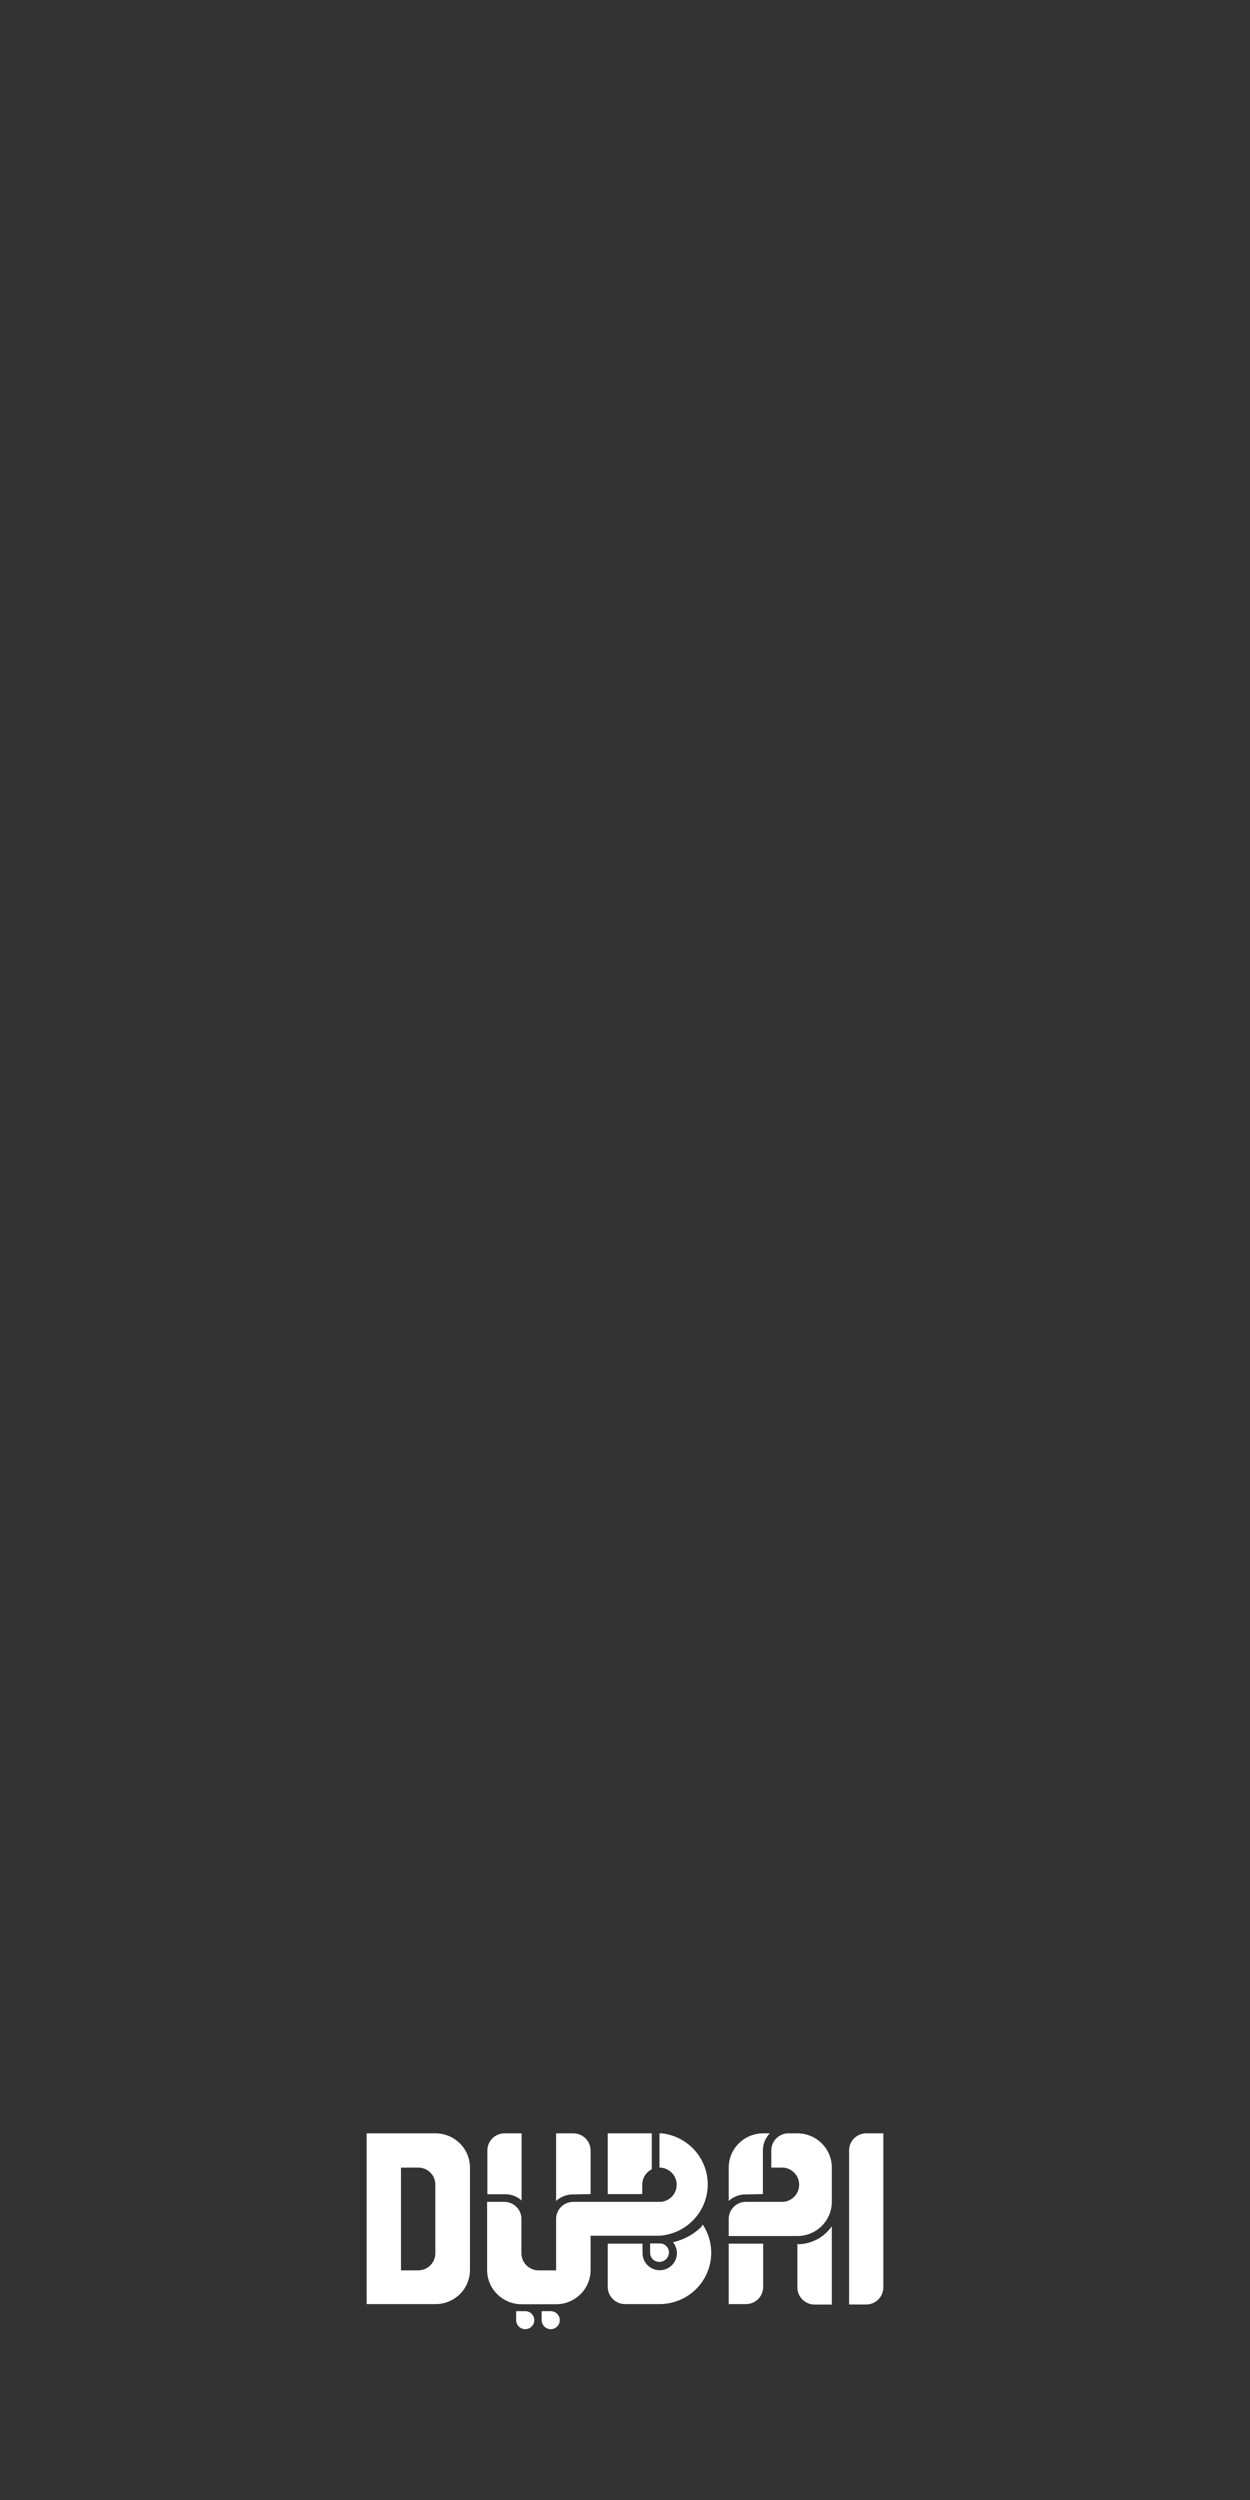 <svg width="300" height="600" viewBox="0 0 300 600" fill="none" xmlns="http://www.w3.org/2000/svg">
<rect x="0" y="0" width="300" height="600" fill="#333333" stroke="none"/>
<g clip-path="url(#clip0_4008_221)">
<path d="M104.48 512H88V552.986H104.48C106.662 553.003 108.762 552.16 110.319 550.642C111.877 549.125 112.766 547.056 112.791 544.889V520.222C112.791 518.044 111.92 515.955 110.371 514.414C108.822 512.872 106.72 512.004 104.527 512M96.232 544.889V520.222H100.38C100.919 520.22 101.453 520.324 101.951 520.528C102.45 520.732 102.902 521.032 103.283 521.41C103.665 521.789 103.966 522.238 104.172 522.733C104.377 523.228 104.482 523.759 104.48 524.294V540.754C104.486 541.295 104.384 541.832 104.18 542.333C103.976 542.834 103.674 543.291 103.291 543.675C102.908 544.06 102.452 544.365 101.95 544.573C101.447 544.782 100.908 544.889 100.364 544.889H96.232Z" fill="white"/>
<path d="M203.784 516.103C203.78 515.025 204.205 513.988 204.967 513.219C205.729 512.451 206.766 512.012 207.852 512H212V548.977C212 550.062 211.567 551.104 210.795 551.873C210.024 552.642 208.977 553.076 207.884 553.08H203.784V516.103Z" fill="white"/>
<path d="M168.427 534.349C166.529 536.232 164.135 537.545 161.52 538.139C161.942 538.646 162.235 539.247 162.374 539.891C162.513 540.534 162.495 541.201 162.319 541.836C162.144 542.471 161.818 543.055 161.368 543.538C160.918 544.021 160.357 544.39 159.734 544.613C159.11 544.836 158.442 544.906 157.785 544.819C157.128 544.731 156.502 544.488 155.959 544.11C155.417 543.731 154.974 543.229 154.669 542.645C154.363 542.061 154.203 541.412 154.203 540.754V538.483H145.86V548.976C145.893 550.051 146.346 551.071 147.123 551.819C147.901 552.568 148.941 552.986 150.024 552.986H158.271C160.508 552.988 162.705 552.39 164.627 551.255C166.55 550.119 168.128 548.489 169.195 546.536C170.261 544.583 170.776 542.38 170.686 540.16C170.595 537.941 169.902 535.786 168.68 533.926L168.364 534.239" fill="white"/>
<path d="M154.14 524.326C154.139 523.56 154.352 522.808 154.756 522.156C155.159 521.503 155.738 520.975 156.426 520.629V512H145.86V526.581H154.124L154.14 524.326Z" fill="white"/>
<path d="M125.186 528.225V512H121.117C120.024 511.996 118.974 512.422 118.197 513.185C117.419 513.948 116.978 514.986 116.97 516.072V526.612H121.117C122.648 526.576 124.132 527.138 125.249 528.178" fill="white"/>
<path d="M141.745 526.581V516.103C141.736 515.015 141.296 513.974 140.52 513.205C139.743 512.437 138.693 512.004 137.597 512H133.465V528.225C134.587 527.192 136.068 526.631 137.597 526.659L141.745 526.581Z" fill="white"/>
<path d="M174.893 552.986H179.009C179.553 552.988 180.092 552.883 180.595 552.678C181.098 552.473 181.555 552.171 181.941 551.79C182.326 551.408 182.632 550.955 182.841 550.456C183.049 549.958 183.157 549.423 183.157 548.883V538.483H174.893V552.986Z" fill="white"/>
<path d="M183.093 526.581V516.103C183.093 514.575 183.686 513.105 184.749 512H183.093C180.911 512.021 178.826 512.896 177.29 514.436C175.754 515.975 174.893 518.055 174.893 520.222V528.225C176.01 527.195 177.485 526.633 179.009 526.659L183.093 526.581Z" fill="white"/>
<path d="M191.499 538.483H191.373V548.977C191.373 550.066 191.808 551.112 192.582 551.884C193.357 552.656 194.407 553.091 195.505 553.095H199.636V534.302C198.727 535.616 197.513 536.694 196.097 537.446C194.681 538.198 193.105 538.602 191.499 538.624" fill="white"/>
<path d="M158.272 512V520.222C159.339 520.226 160.364 520.638 161.133 521.373C161.902 522.108 162.357 523.11 162.401 524.169C162.446 525.228 162.078 526.264 161.373 527.06C160.669 527.856 159.682 528.352 158.619 528.444H137.597C137.055 528.442 136.518 528.547 136.017 528.751C135.516 528.956 135.06 529.256 134.676 529.636C134.293 530.016 133.988 530.467 133.78 530.964C133.572 531.461 133.465 531.994 133.465 532.532V544.889H129.27C128.175 544.889 127.124 544.457 126.349 543.687C125.574 542.918 125.139 541.874 125.139 540.786V532.532C125.139 531.448 124.705 530.408 123.933 529.642C123.161 528.875 122.114 528.444 121.023 528.444H116.907V544.889C116.932 547.053 117.815 549.121 119.365 550.642C120.915 552.164 123.007 553.017 125.186 553.017H133.465C135.661 553.017 137.767 552.151 139.32 550.609C140.872 549.067 141.745 546.976 141.745 544.795V536.573H158.272C161.364 536.364 164.267 535.016 166.41 532.792C168.552 530.568 169.781 527.628 169.854 524.551C169.927 521.473 168.839 518.48 166.805 516.158C164.77 513.836 161.934 512.353 158.855 512H158.272Z" fill="white"/>
<path d="M156.032 538.421V540.692C156.032 541.265 156.261 541.815 156.669 542.22C157.077 542.625 157.631 542.853 158.208 542.853C158.803 542.862 159.378 542.642 159.813 542.239C160.248 541.836 160.509 541.282 160.542 540.692C160.572 540.121 160.373 539.562 159.989 539.136C159.605 538.71 159.067 538.453 158.492 538.421H156.032Z" fill="white"/>
<path d="M129.996 554.677V556.823C129.993 557.252 130.118 557.672 130.356 558.03C130.594 558.387 130.933 558.667 131.332 558.832C131.73 558.998 132.169 559.042 132.593 558.959C133.016 558.876 133.405 558.67 133.711 558.367C134.016 558.064 134.224 557.677 134.307 557.256C134.391 556.836 134.346 556.4 134.179 556.004C134.013 555.609 133.731 555.271 133.371 555.035C133.011 554.799 132.588 554.674 132.156 554.677H129.996Z" fill="white"/>
<path d="M123.877 554.677V556.823C123.874 557.251 123.999 557.67 124.236 558.028C124.473 558.385 124.812 558.665 125.209 558.831C125.607 558.997 126.045 559.042 126.468 558.96C126.891 558.879 127.281 558.674 127.586 558.372C127.892 558.071 128.101 557.686 128.187 557.266C128.272 556.846 128.23 556.411 128.065 556.015C127.901 555.619 127.622 555.281 127.264 555.043C126.906 554.804 126.484 554.677 126.053 554.677H123.877Z" fill="white"/>
<path d="M174.893 532.532C174.893 531.448 175.327 530.408 176.099 529.642C176.87 528.875 177.917 528.444 179.009 528.444H187.351C188.45 528.523 189.534 528.166 190.367 527.451C191.199 526.736 191.711 525.721 191.791 524.631C191.87 523.541 191.51 522.464 190.79 521.637C190.07 520.81 189.049 520.301 187.951 520.222H185.112V516.103C185.111 515.042 185.525 514.021 186.266 513.256C187.007 512.491 188.018 512.041 189.086 512H191.373C193.562 512 195.661 512.862 197.211 514.398C198.76 515.934 199.632 518.017 199.637 520.191V528.444C199.632 530.62 198.76 532.705 197.212 534.243C195.663 535.781 193.563 536.647 191.373 536.651H174.893V532.532Z" fill="white"/>
</g>
<defs>
<clipPath id="clip0_4008_221">
<rect width="124" height="47" fill="white" transform="translate(88 512)"/>
</clipPath>
</defs>
</svg>
